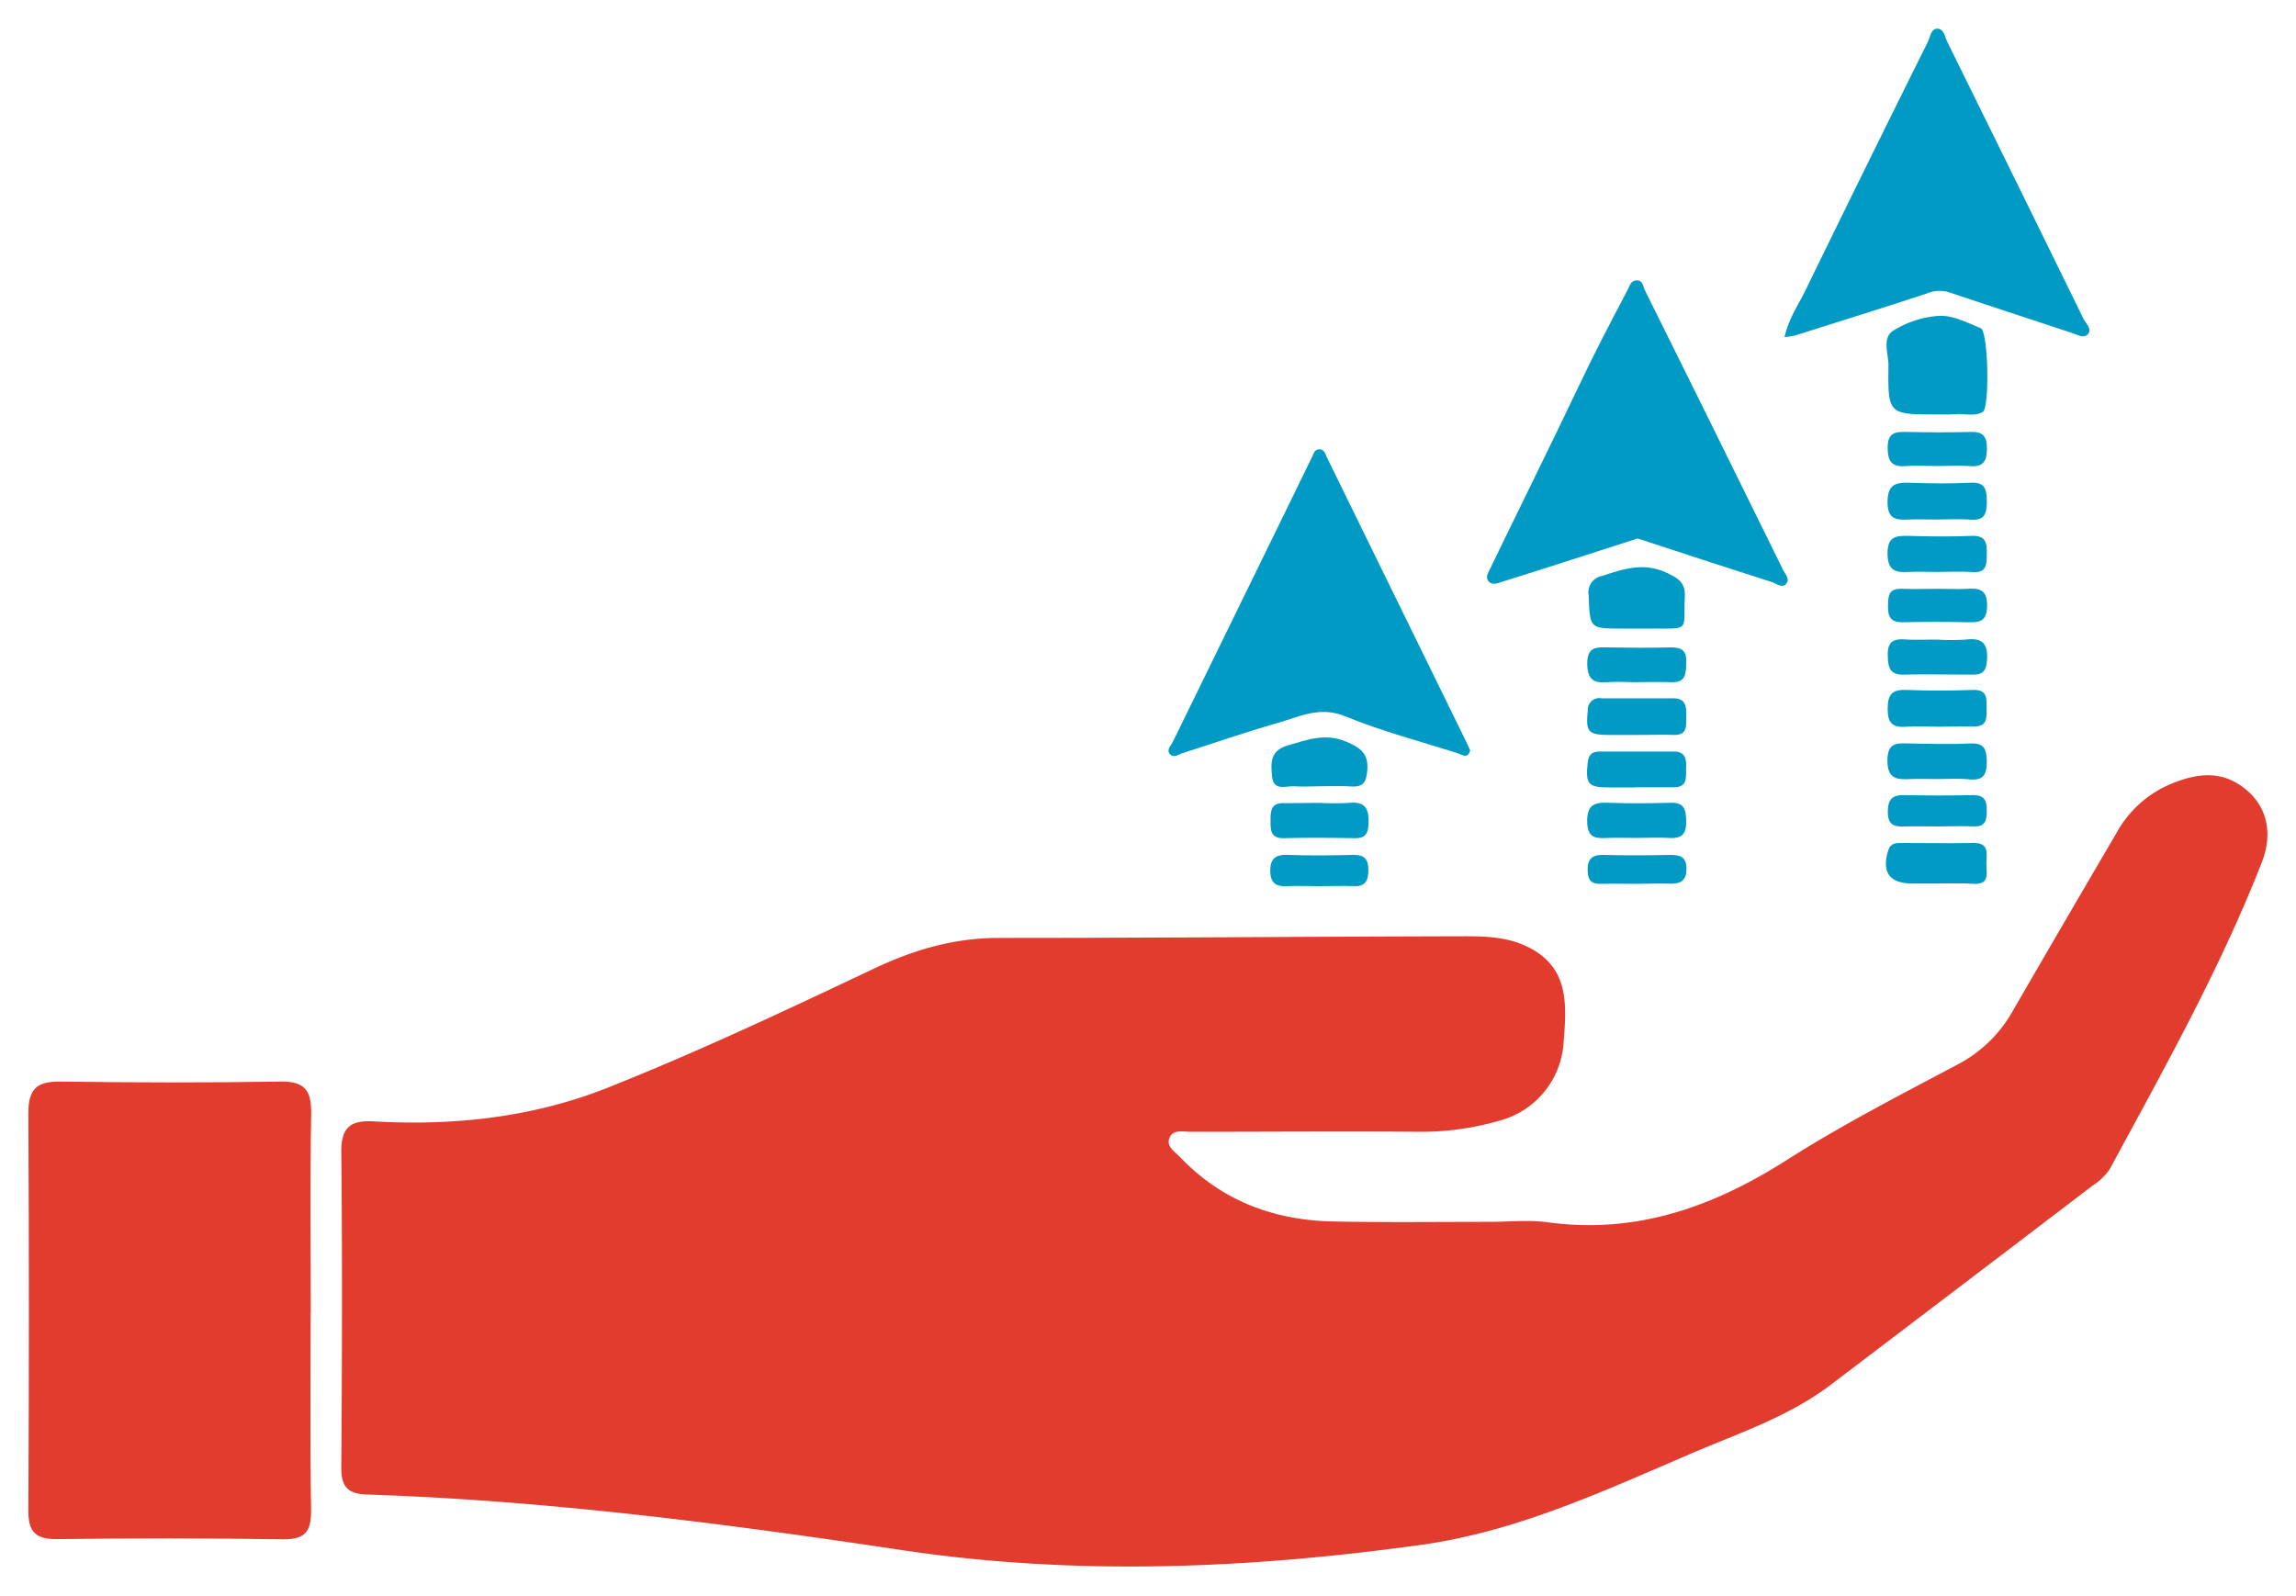 <svg id="Capa_1" data-name="Capa 1" xmlns="http://www.w3.org/2000/svg" viewBox="0 0 400 278"><defs><style>.cls-1{fill:#e13c2d;}.cls-2{fill:#009ac5;}</style></defs><title>index-icon</title><path class="cls-1" d="M259.48,212.89c3.4,0,6.84-.38,10.18.08,15.44,2.1,28.85-2.71,41.7-10.9,9.57-6.09,19.71-11.3,29.75-16.63a23.43,23.43,0,0,0,9.62-9.43c6-10.36,12-20.66,18.07-31a19.32,19.32,0,0,1,9.67-8.53c4.51-1.81,8.79-2.29,12.88,1.14s4.38,8.31,2.71,12.59c-7.27,18.6-17.05,36-26.53,53.53a10.44,10.44,0,0,1-3,2.86q-22.81,17.4-45.7,34.76c-7.25,5.47-15.85,8.33-24.07,11.84-15.38,6.59-30.65,13.73-47.43,16-30,4.15-60.06,5.39-90.07.9-31-4.64-62-8.67-93.31-9.7-3.3-.11-4.51-1.29-4.49-4.68.13-18.36.19-36.73,0-55.1,0-4.49,1.88-5.45,5.75-5.23,13.92.8,27.7-.73,40.59-5.85,15.74-6.25,31.1-13.5,46.41-20.75,7-3.32,14-5.37,21.8-5.37,27.15,0,54.3-.23,81.45-.29,3.58,0,7.18.18,10.53,1.77,7.64,3.64,6.89,10.45,6.39,17.07a15.05,15.05,0,0,1-11.19,13.3,48.85,48.85,0,0,1-13.57,1.93c-13.38-.11-26.76,0-40.13,0-1.36,0-3.12-.47-3.75,1.06s1,2.46,1.92,3.42c7.32,7.65,16.5,11,26.89,11.15C241.51,213,250.5,212.89,259.48,212.89Z"/><path class="cls-1" d="M54.12,228.76c0,11.36-.11,22.72.07,34.08.06,3.68-.7,5.43-4.9,5.36C36.14,268,23,268,9.82,268.17c-3.6,0-4.89-1.26-4.88-4.9q.18-34.68,0-69.36c0-4.27,1.56-5.52,5.63-5.46,12.75.18,25.51.21,38.27,0,4.32-.08,5.44,1.6,5.37,5.64-.2,11.55-.07,23.12-.07,34.68Z"/><path class="cls-2" d="M310.9,58.73c.69-3.14,2.34-5.52,3.57-8Q325.06,29,335.82,7.38c.43-.86.59-2.31,1.57-2.38,1.29-.09,1.44,1.46,1.91,2.4q11.85,24,23.66,48.11c.42.85,1.52,1.78.82,2.66s-1.86.16-2.79-.15c-7.17-2.37-14.35-4.72-21.51-7.12a5.71,5.71,0,0,0-3.86.26c-7.6,2.49-15.23,4.88-22.86,7.28A12.65,12.65,0,0,1,310.9,58.73Z"/><path class="cls-2" d="M256.13,130.77c-.45,1.52-1.4.72-2.12.49-6.56-2.09-13.27-3.83-19.62-6.45-4.48-1.85-8.07.1-11.91,1.19-5.55,1.57-11,3.49-16.52,5.24-.69.22-1.51.89-2.15.14s.18-1.45.5-2.09q9-18.42,18-36.82,3.15-6.42,6.28-12.87c.29-.6.45-1.33,1.28-1.32s1,.73,1.26,1.33Q243.22,104.3,255.32,129C255.61,129.57,255.86,130.18,256.13,130.77Z"/><path class="cls-2" d="M285.27,93.83l-12.71,4.09c-3.6,1.15-7.19,2.31-10.8,3.42-.81.25-1.81.75-2.48-.12-.52-.68,0-1.46.34-2.17,5.15-10.65,10.42-21.24,15.5-31.93,2.63-5.54,5.49-11.05,8.38-16.5.4-.77.61-1.82,1.73-1.76,1,0,1,1.09,1.35,1.74q9.12,18.34,18.16,36.72c2,4,3.92,8,5.91,12,.39.78,1.23,1.56.54,2.39s-1.66,0-2.43-.27c-7.2-2.29-14.38-4.64-21.56-7C286.57,94.21,285.93,94,285.27,93.83Z"/><path class="cls-2" d="M337.52,72.21c-8.56,0-8.62,0-8.52-8.53,0-2-1.11-4.77.74-6a17.13,17.13,0,0,1,8.09-2.65c2.39-.11,4.9,1.19,7.24,2.15,1.33.55,1.6,13.9.35,14.6-1.41.8-3,.29-4.58.37C339.74,72.25,338.62,72.21,337.52,72.21Z"/><path class="cls-2" d="M285.29,109.52h-2.67c-5.72,0-5.62,0-5.85-5.79a2.9,2.9,0,0,1,2.35-3.38c3.7-1.22,7.22-2.42,11.23-.56,2.1,1,3.29,1.72,3.17,4.23-.27,5.94,1,5.48-5.55,5.5C287.08,109.53,286.19,109.52,285.29,109.52Z"/><path class="cls-2" d="M337.49,153.94h-4.34c-4,0-5.4-2-4.17-5.82.43-1.31,1.42-1.23,2.41-1.24,4.11,0,8.23.07,12.35,0,3-.07,2.29,2,2.32,3.69s.56,3.55-2.23,3.42C341.72,153.86,339.61,153.94,337.49,153.94Z"/><path class="cls-2" d="M229.81,137c-1.45,0-2.9.11-4.33,0s-3.63.95-3.88-1.77c-.21-2.35-.34-4.48,2.82-5.37,3.42-1,6.53-2.19,10.23-.59,2.52,1.09,3.8,2.15,3.55,5-.17,1.93-.65,2.89-2.73,2.76C233.59,136.9,231.7,137,229.81,137Z"/><path class="cls-2" d="M337.58,99.65c-1.67,0-3.34-.08-5,0-2.29.14-3.71-.17-3.74-3.14s1.37-3.21,3.67-3.14c3.65.11,7.32.15,11,0,2.49-.11,2.64,1.25,2.62,3.12s0,3.38-2.55,3.18C341.58,99.52,339.58,99.65,337.58,99.65Z"/><path class="cls-2" d="M337.23,90.52c-1.55,0-3.11-.06-4.65,0-2.21.11-3.75,0-3.74-3.05s1.39-3.45,3.86-3.36c3.54.13,7.1.17,10.63,0,2.64-.14,2.76,1.28,2.81,3.29,0,2.18-.45,3.36-2.93,3.14C341.23,90.38,339.22,90.52,337.23,90.52Z"/><path class="cls-2" d="M337.78,126.62c-1.88,0-3.78-.13-5.64,0-2.45.21-3.3-.65-3.28-3.17s.83-3.34,3.29-3.24c3.87.16,7.75.13,11.62,0,2.4-.07,2.35,1.39,2.32,3s.34,3.49-2.34,3.35C341.77,126.54,339.77,126.62,337.78,126.62Z"/><path class="cls-2" d="M337.47,135.74c-1.55,0-3.1-.07-4.65,0-2.32.13-4,0-4-3.2s1.63-3.06,3.78-3c3.55.07,7.1.16,10.63,0,2.55-.13,2.86,1.1,2.9,3.2,0,2.27-.64,3.27-3,3.06C341.25,135.6,339.36,135.73,337.47,135.74Z"/><path class="cls-2" d="M285,137.2c-1.55,0-3.1,0-4.65,0-3.69,0-4.14-.59-3.76-4.26.15-1.35.66-2,2.05-2,4.31,0,8.63,0,12.94,0,2.09,0,2.23,1.36,2.17,2.93s.3,3.3-2.12,3.3H285Z"/><path class="cls-2" d="M285.08,128.05H280.4c-3.76,0-4.17-.55-3.78-4.27a2,2,0,0,1,2.36-2.11c4.12,0,8.24,0,12.36,0,2.56-.05,2.43,1.6,2.44,3.37s0,3.15-2.36,3C289.31,128,287.19,128.05,285.08,128.05Z"/><path class="cls-2" d="M285.09,118.86c-1.65,0-3.32-.13-5,0-2.47.22-3.55-.46-3.57-3.25,0-2.95,1.6-2.84,3.6-2.81,3.64.06,7.3.1,10.94,0,2,0,2.79.57,2.72,2.65s-.13,3.55-2.74,3.41C289.08,118.77,287.09,118.86,285.09,118.86Z"/><path class="cls-2" d="M285,146c-1.65,0-3.32-.07-5,0-2.14.13-3.49-.09-3.49-2.92s1.23-3.3,3.62-3.21c3.64.14,7.3.11,10.95,0,2.34-.06,2.64,1.19,2.68,3.14.05,2.12-.6,3.1-2.81,3C289,145.88,287,146,285,146Z"/><path class="cls-2" d="M230,139.89a43.71,43.71,0,0,0,5,0c3-.33,3.55,1.23,3.41,3.76-.08,1.66-.62,2.41-2.36,2.39-4.11-.07-8.22-.1-12.32,0-2.34.06-2.39-1.32-2.38-3s0-3.17,2.33-3.1C225.77,139.94,227.88,139.89,230,139.89Z"/><path class="cls-2" d="M337.48,111.44a39.52,39.52,0,0,0,5,0c3-.39,3.93.85,3.67,3.75-.15,1.74-.77,2.36-2.41,2.35-4,0-8-.08-12,0-2.53.08-2.8-1.22-2.86-3.32-.07-2.29.84-2.94,2.93-2.81C333.7,111.53,335.59,111.44,337.48,111.44Z"/><path class="cls-2" d="M337.46,81.2c-1.78,0-3.57-.13-5.34,0-2.48.23-3.25-.71-3.26-3.21,0-2.7,1.4-2.77,3.38-2.73,3.67.08,7.34.1,11,0,2.15-.08,2.91.66,2.91,2.88s-.63,3.28-3,3.07C341.25,81.07,339.35,81.2,337.46,81.2Z"/><path class="cls-2" d="M337.73,102.59c1.67,0,3.34.1,5,0,2.26-.17,3.5.27,3.45,3s-1.31,2.87-3.36,2.83c-3.78-.09-7.57-.09-11.35,0-2.16,0-2.58-1-2.55-2.91s.2-3,2.46-2.92S335.61,102.59,337.73,102.59Z"/><path class="cls-2" d="M337.78,144c-2,0-4-.06-6,0-1.82.08-2.89-.29-2.89-2.51s.74-3,2.89-2.95q6,.12,12,0c2,0,2.36,1,2.35,2.73s-.28,2.83-2.35,2.72S339.78,144,337.78,144Z"/><path class="cls-2" d="M229.81,154.4c-1.88,0-3.77-.09-5.64,0s-2.84-.54-2.87-2.6.79-2.92,2.95-2.85c3.86.14,7.74.1,11.6,0,1.91,0,2.53.81,2.54,2.59s-.45,3-2.62,2.85C233.79,154.31,231.8,154.41,229.81,154.4Z"/><path class="cls-2" d="M284.93,154c-1.89,0-3.79-.07-5.68,0s-2.63-.43-2.66-2.41.84-2.68,2.79-2.63c3.89.11,7.79.07,11.68,0,1.68,0,2.74.36,2.75,2.39s-1,2.7-2.88,2.62S286.93,154,284.93,154Z"/></svg>